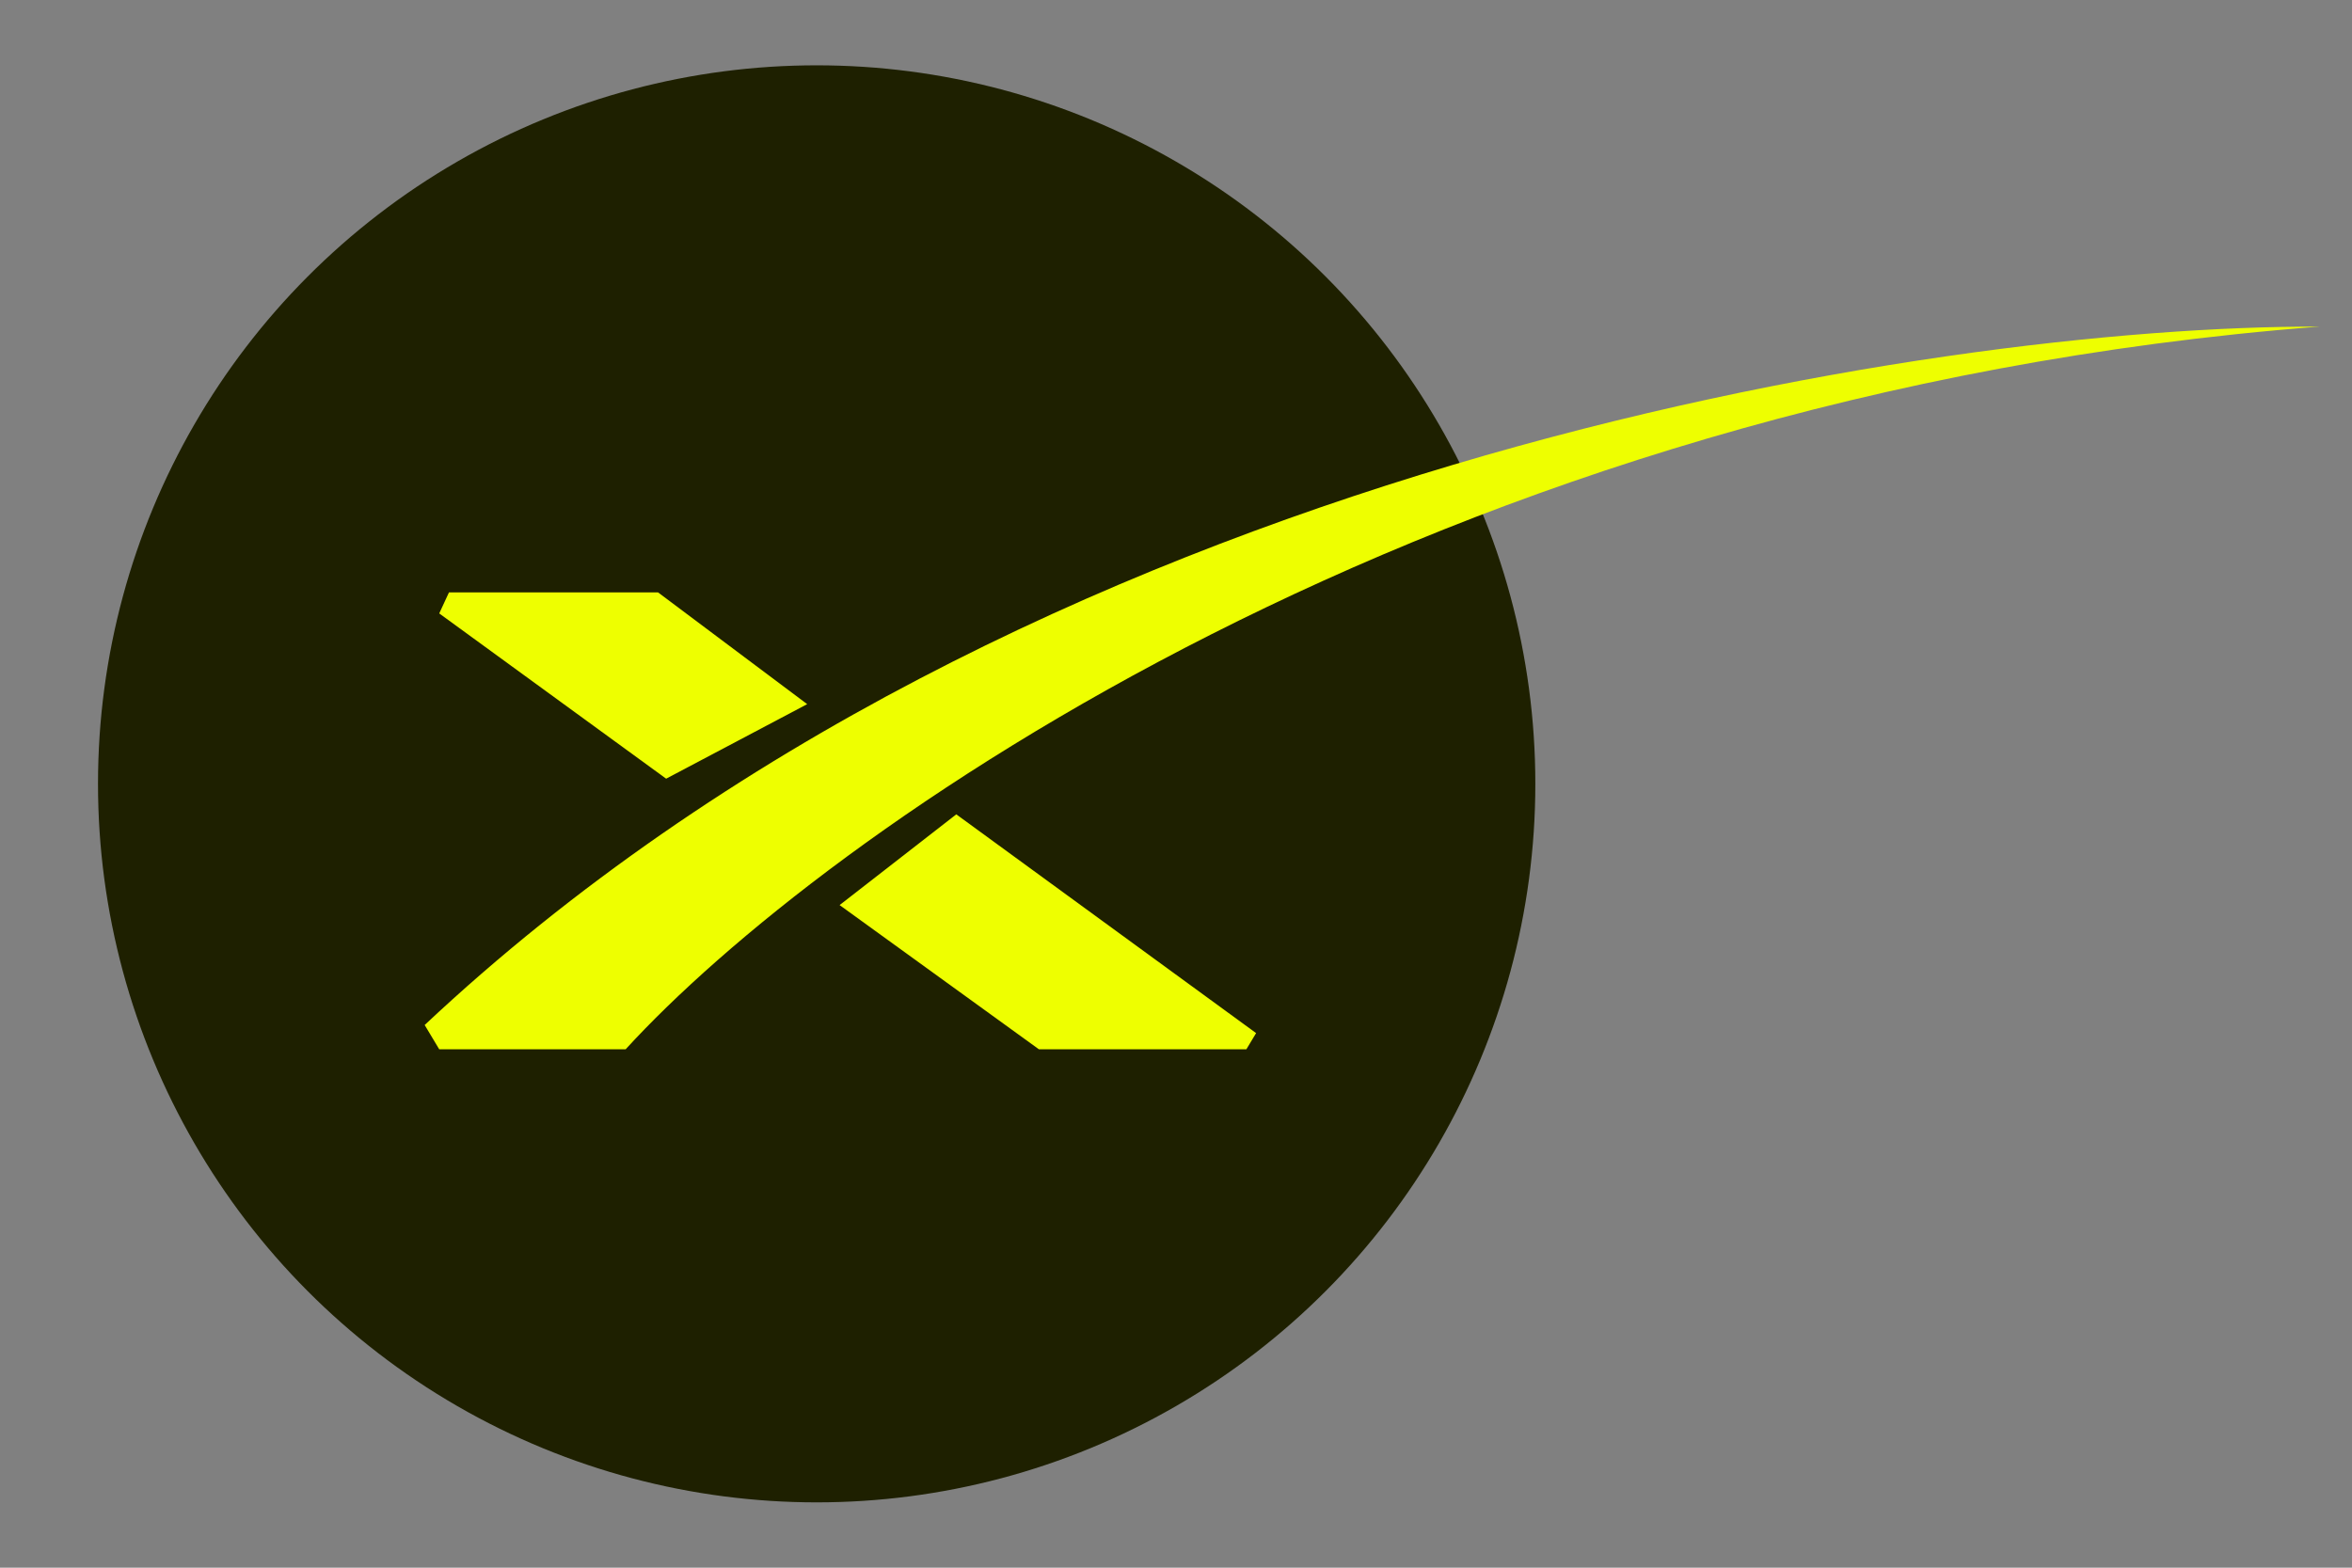 <svg width="36" height="24" viewBox="0 0 36 24" fill="none" xmlns="http://www.w3.org/2000/svg">
<rect x="0" y="0" width="36" height="24" fill="#808080" stroke="none"/>
<circle cx="12.5" cy="12" r="11" fill="#1E2000"/>
<path d="M10.072 9.069H6.872L6.723 9.391L10.196 11.921L12.355 10.78L10.072 9.069Z" fill="#EEFF00"/>
<path d="M14.637 12.467L12.851 13.856L15.902 16.064H19.077L19.226 15.816L14.637 12.467Z" fill="#EEFF00"/>
<path d="M6.723 16.064L6.5 15.692C15.649 7.099 29.645 4.984 35.5 5C21.886 6.052 12.545 12.815 9.576 16.064H6.723Z" fill="#EEFF00"/>
</svg>
